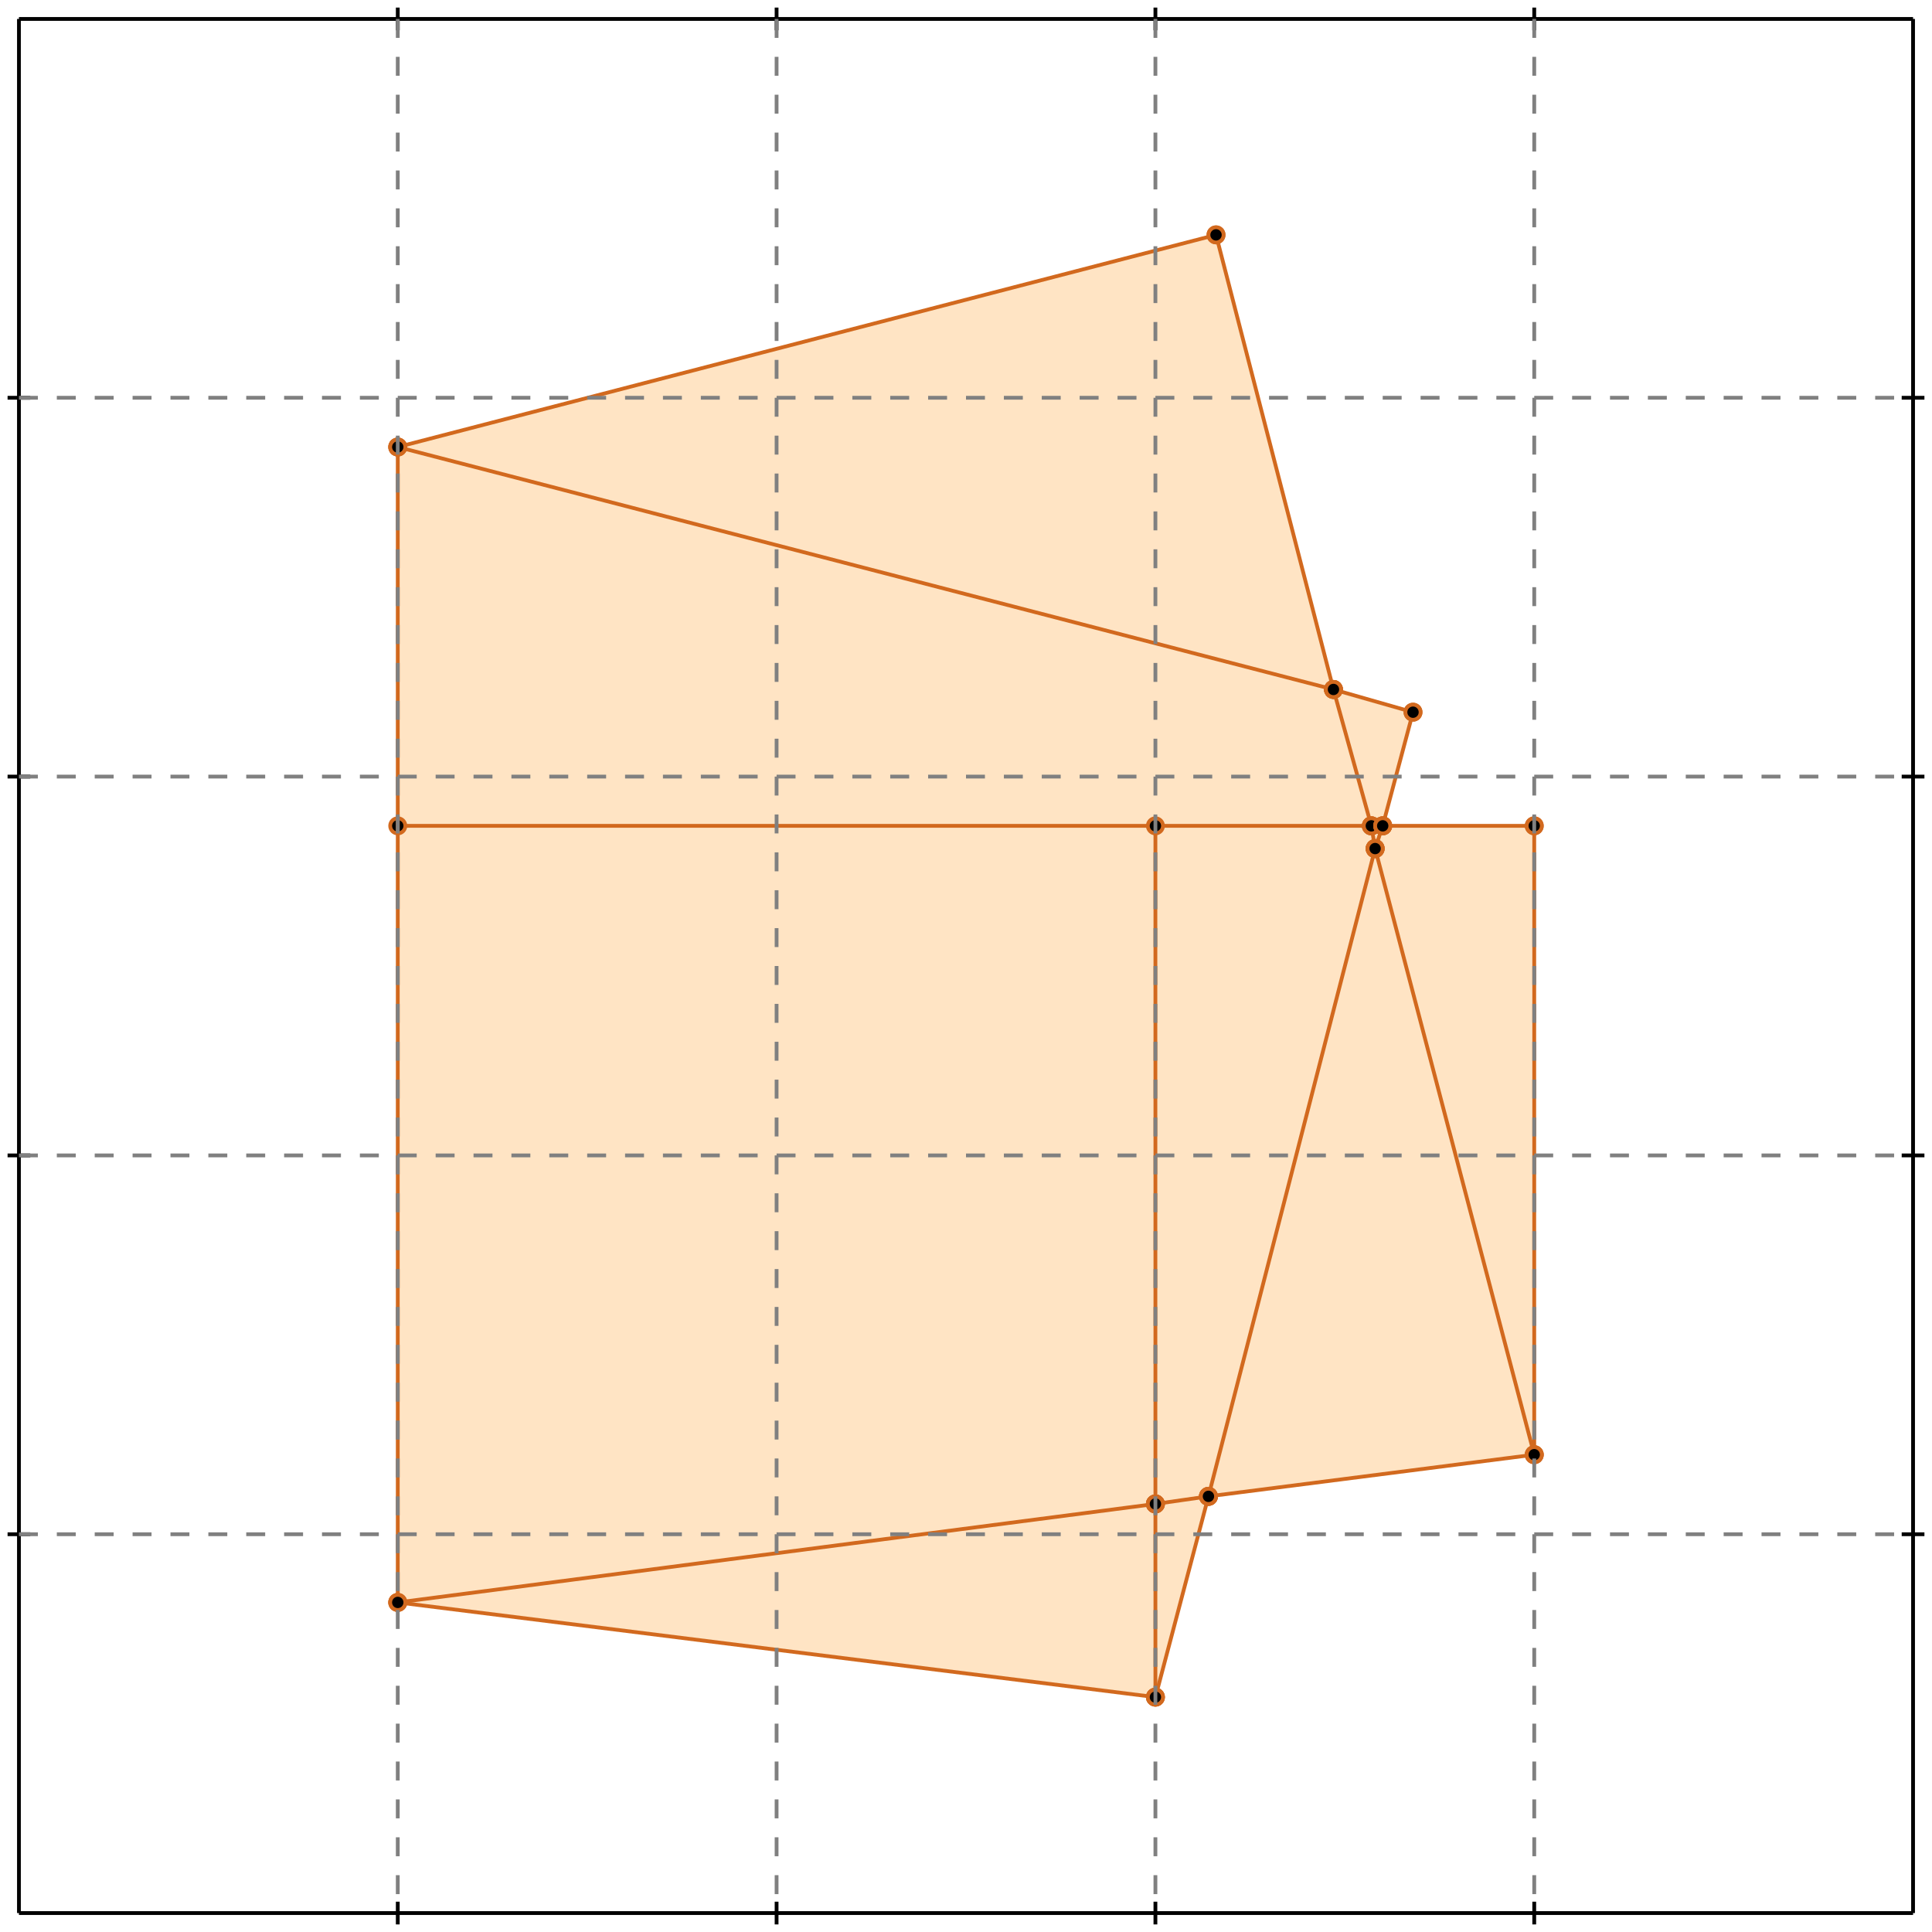 <?xml version="1.0" standalone="no"?>
<!DOCTYPE svg PUBLIC "-//W3C//DTD SVG 1.1//EN" 
  "http://www.w3.org/Graphics/SVG/1.1/DTD/svg11.dtd">
<svg width="510" height="510" version="1.1" id="toplevel"
    xmlns="http://www.w3.org/2000/svg"
    xmlns:xlink="http://www.w3.org/1999/xlink">
  <polygon points="305,448 319,395 405,384 405,218 365,218 373,188 352,182 321,62 105,118 105,423"
           fill="bisque"/>
  <g stroke="chocolate" stroke-width="1">
    <line x1="362" y1="218" x2="352" y2="182"/>
    <circle cx="362" cy="218" r="2"/>
    <circle cx="352" cy="182" r="2"/>
  </g>
  <g stroke="chocolate" stroke-width="1">
    <line x1="363" y1="224" x2="362" y2="218"/>
    <circle cx="363" cy="224" r="2"/>
    <circle cx="362" cy="218" r="2"/>
  </g>
  <g stroke="chocolate" stroke-width="1">
    <line x1="362" y1="218" x2="365" y2="218"/>
    <circle cx="362" cy="218" r="2"/>
    <circle cx="365" cy="218" r="2"/>
  </g>
  <g stroke="chocolate" stroke-width="1">
    <line x1="105" y1="218" x2="362" y2="218"/>
    <circle cx="105" cy="218" r="2"/>
    <circle cx="362" cy="218" r="2"/>
  </g>
  <g stroke="chocolate" stroke-width="1">
    <line x1="319" y1="395" x2="405" y2="384"/>
    <circle cx="319" cy="395" r="2"/>
    <circle cx="405" cy="384" r="2"/>
  </g>
  <g stroke="chocolate" stroke-width="1">
    <line x1="305" y1="397" x2="319" y2="395"/>
    <circle cx="305" cy="397" r="2"/>
    <circle cx="319" cy="395" r="2"/>
  </g>
  <g stroke="chocolate" stroke-width="1">
    <line x1="319" y1="395" x2="363" y2="224"/>
    <circle cx="319" cy="395" r="2"/>
    <circle cx="363" cy="224" r="2"/>
  </g>
  <g stroke="chocolate" stroke-width="1">
    <line x1="305" y1="448" x2="319" y2="395"/>
    <circle cx="305" cy="448" r="2"/>
    <circle cx="319" cy="395" r="2"/>
  </g>
  <g stroke="chocolate" stroke-width="1">
    <line x1="352" y1="182" x2="321" y2="62"/>
    <circle cx="352" cy="182" r="2"/>
    <circle cx="321" cy="62" r="2"/>
  </g>
  <g stroke="chocolate" stroke-width="1">
    <line x1="352" y1="182" x2="105" y2="118"/>
    <circle cx="352" cy="182" r="2"/>
    <circle cx="105" cy="118" r="2"/>
  </g>
  <g stroke="chocolate" stroke-width="1">
    <line x1="373" y1="188" x2="352" y2="182"/>
    <circle cx="373" cy="188" r="2"/>
    <circle cx="352" cy="182" r="2"/>
  </g>
  <g stroke="chocolate" stroke-width="1">
    <line x1="365" y1="218" x2="373" y2="188"/>
    <circle cx="365" cy="218" r="2"/>
    <circle cx="373" cy="188" r="2"/>
  </g>
  <g stroke="chocolate" stroke-width="1">
    <line x1="363" y1="224" x2="365" y2="218"/>
    <circle cx="363" cy="224" r="2"/>
    <circle cx="365" cy="218" r="2"/>
  </g>
  <g stroke="chocolate" stroke-width="1">
    <line x1="365" y1="218" x2="405" y2="218"/>
    <circle cx="365" cy="218" r="2"/>
    <circle cx="405" cy="218" r="2"/>
  </g>
  <g stroke="chocolate" stroke-width="1">
    <line x1="105" y1="423" x2="305" y2="397"/>
    <circle cx="105" cy="423" r="2"/>
    <circle cx="305" cy="397" r="2"/>
  </g>
  <g stroke="chocolate" stroke-width="1">
    <line x1="305" y1="397" x2="305" y2="218"/>
    <circle cx="305" cy="397" r="2"/>
    <circle cx="305" cy="218" r="2"/>
  </g>
  <g stroke="chocolate" stroke-width="1">
    <line x1="305" y1="448" x2="305" y2="397"/>
    <circle cx="305" cy="448" r="2"/>
    <circle cx="305" cy="397" r="2"/>
  </g>
  <g stroke="chocolate" stroke-width="1">
    <line x1="405" y1="384" x2="363" y2="224"/>
    <circle cx="405" cy="384" r="2"/>
    <circle cx="363" cy="224" r="2"/>
  </g>
  <g stroke="chocolate" stroke-width="1">
    <line x1="105" y1="118" x2="321" y2="62"/>
    <circle cx="105" cy="118" r="2"/>
    <circle cx="321" cy="62" r="2"/>
  </g>
  <g stroke="chocolate" stroke-width="1">
    <line x1="305" y1="448" x2="105" y2="423"/>
    <circle cx="305" cy="448" r="2"/>
    <circle cx="105" cy="423" r="2"/>
  </g>
  <g stroke="chocolate" stroke-width="1">
    <line x1="405" y1="384" x2="405" y2="218"/>
    <circle cx="405" cy="384" r="2"/>
    <circle cx="405" cy="218" r="2"/>
  </g>
  <g stroke="chocolate" stroke-width="1">
    <line x1="105" y1="423" x2="105" y2="118"/>
    <circle cx="105" cy="423" r="2"/>
    <circle cx="105" cy="118" r="2"/>
  </g>
  <g stroke="black" stroke-width="1">
    <line x1="5" y1="5" x2="505" y2="5"/>
    <line x1="5" y1="5" x2="5" y2="505"/>
    <line x1="505" y1="505" x2="5" y2="505"/>
    <line x1="505" y1="505" x2="505" y2="5"/>
    <line x1="105" y1="2" x2="105" y2="8"/>
    <line x1="2" y1="105" x2="8" y2="105"/>
    <line x1="105" y1="502" x2="105" y2="508"/>
    <line x1="502" y1="105" x2="508" y2="105"/>
    <line x1="205" y1="2" x2="205" y2="8"/>
    <line x1="2" y1="205" x2="8" y2="205"/>
    <line x1="205" y1="502" x2="205" y2="508"/>
    <line x1="502" y1="205" x2="508" y2="205"/>
    <line x1="305" y1="2" x2="305" y2="8"/>
    <line x1="2" y1="305" x2="8" y2="305"/>
    <line x1="305" y1="502" x2="305" y2="508"/>
    <line x1="502" y1="305" x2="508" y2="305"/>
    <line x1="405" y1="2" x2="405" y2="8"/>
    <line x1="2" y1="405" x2="8" y2="405"/>
    <line x1="405" y1="502" x2="405" y2="508"/>
    <line x1="502" y1="405" x2="508" y2="405"/>
  </g>
  <g stroke="gray" stroke-width="1" stroke-dasharray="5,5">
    <line x1="105" y1="5" x2="105" y2="505"/>
    <line x1="5" y1="105" x2="505" y2="105"/>
    <line x1="205" y1="5" x2="205" y2="505"/>
    <line x1="5" y1="205" x2="505" y2="205"/>
    <line x1="305" y1="5" x2="305" y2="505"/>
    <line x1="5" y1="305" x2="505" y2="305"/>
    <line x1="405" y1="5" x2="405" y2="505"/>
    <line x1="5" y1="405" x2="505" y2="405"/>
  </g>
</svg>
